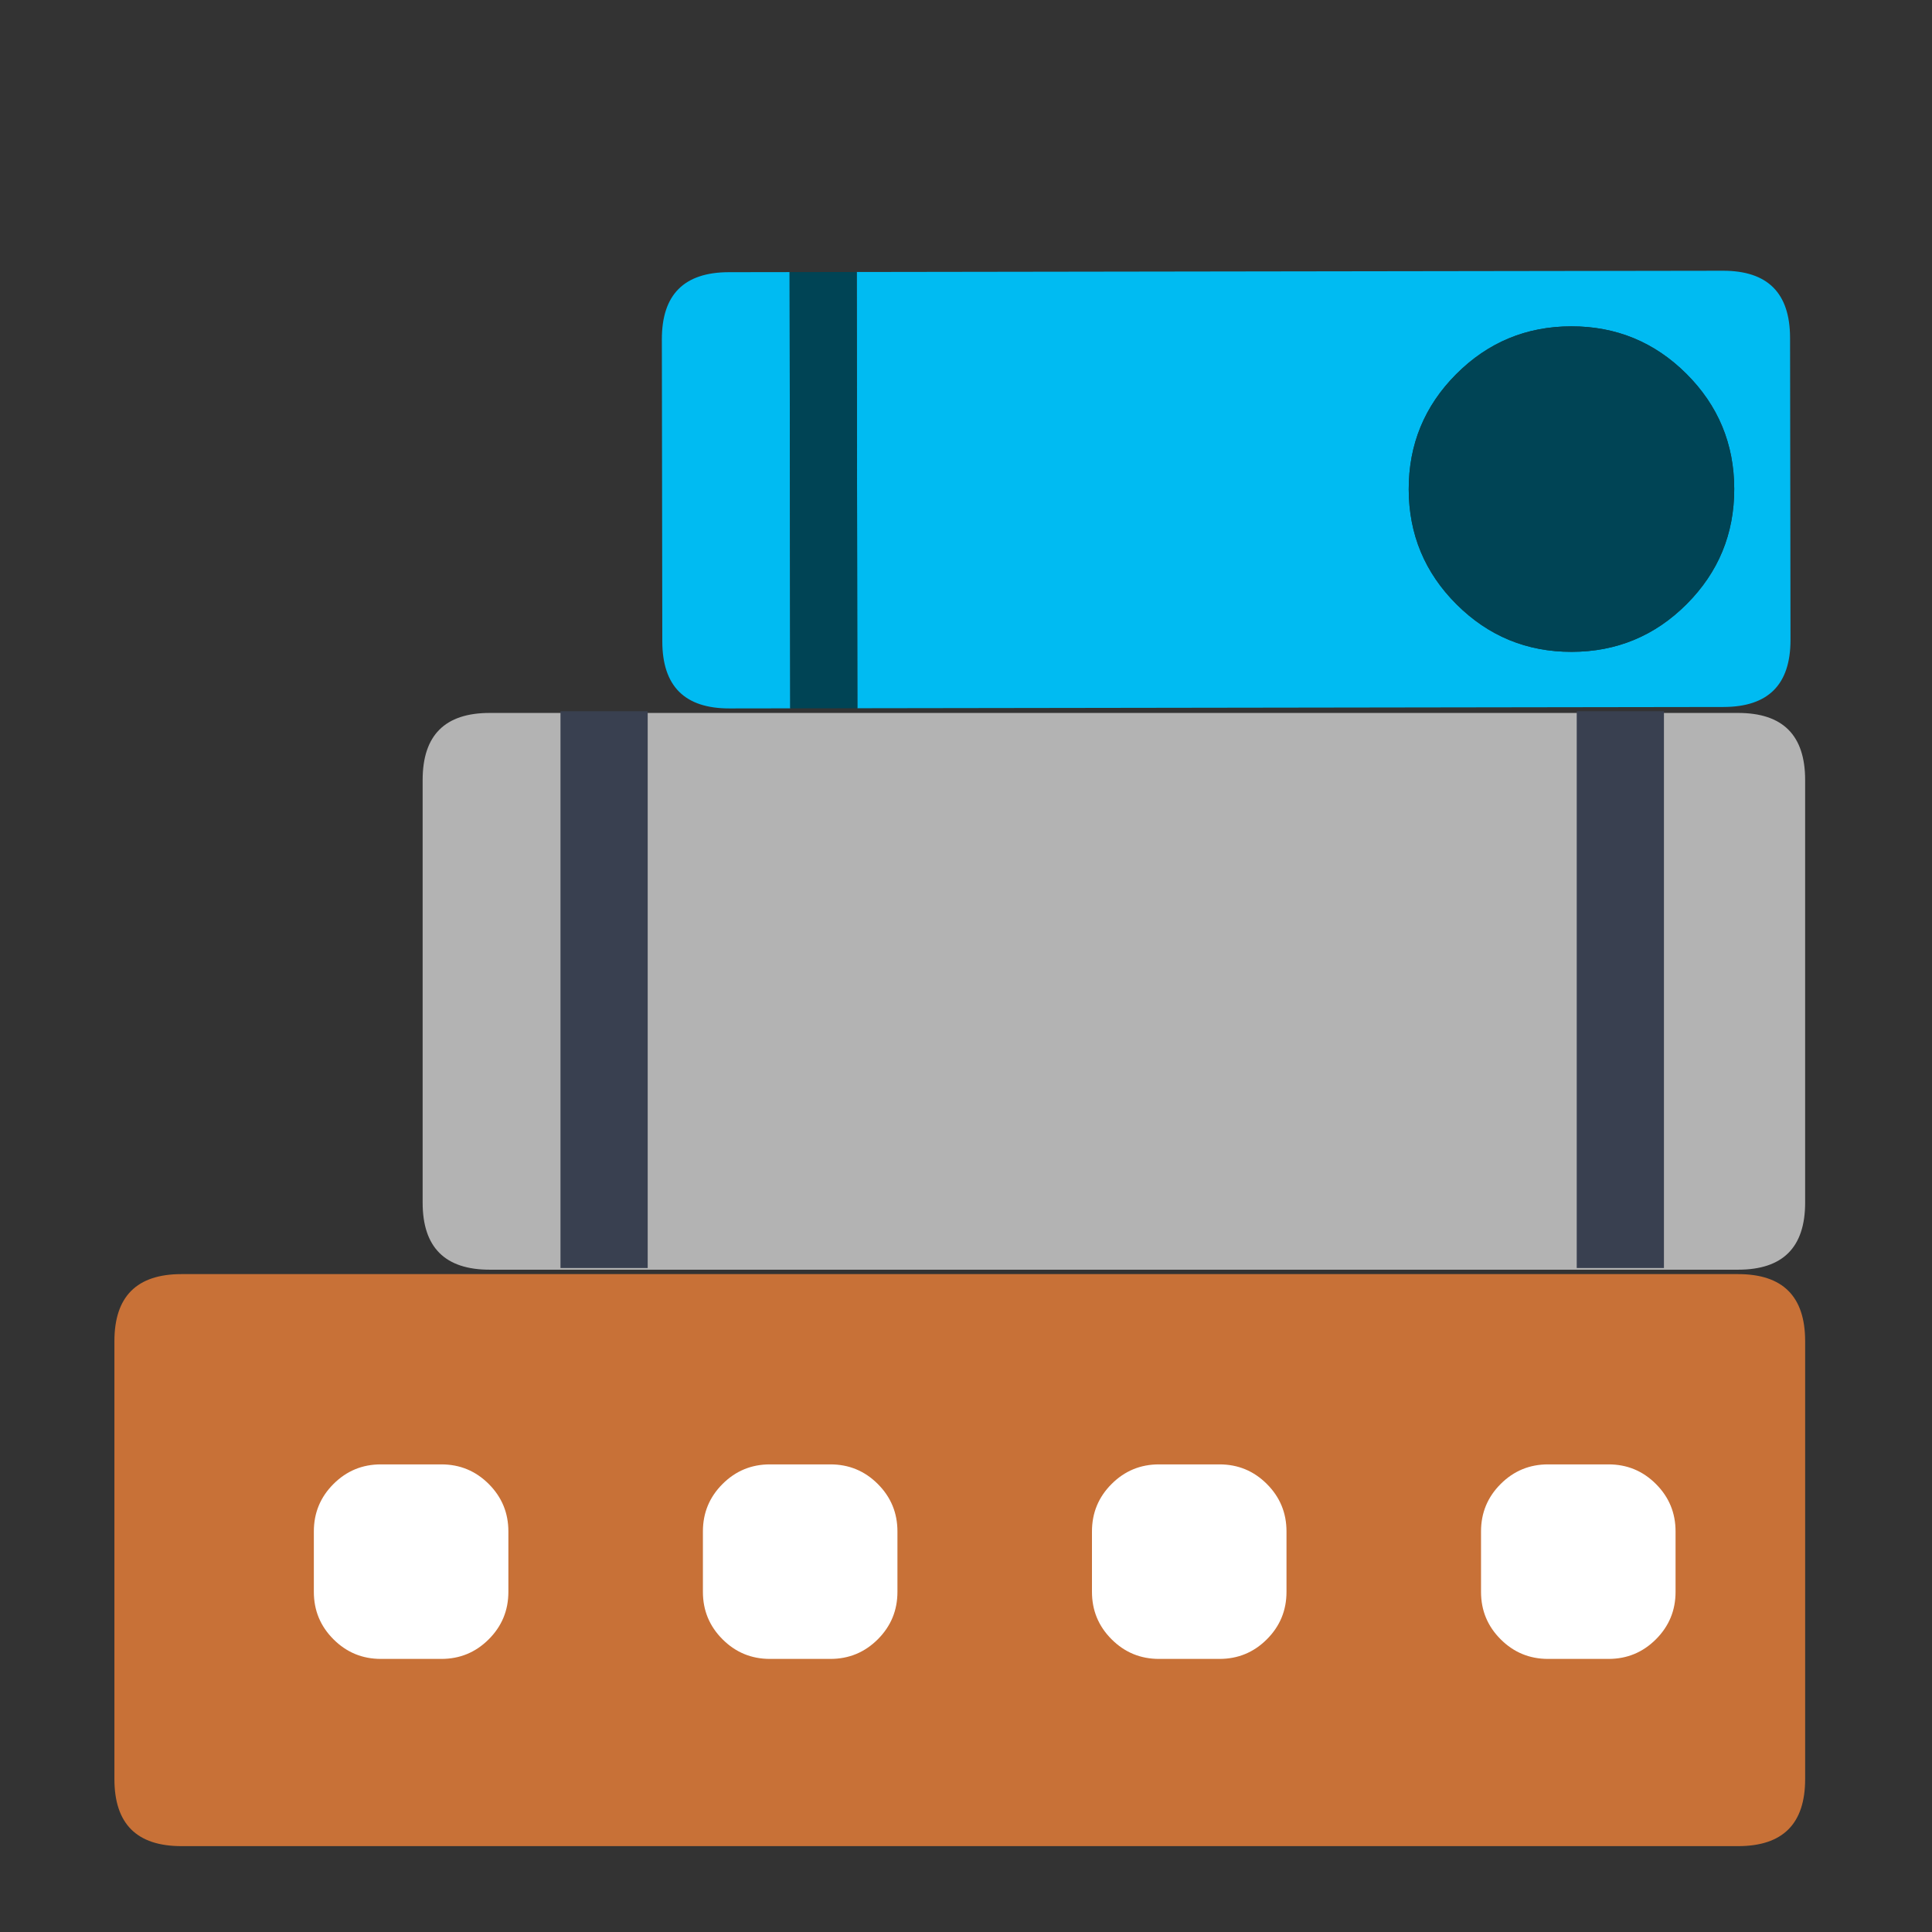 <?xml version="1.0" encoding="UTF-8" standalone="no"?>
<!-- Generator: flash2svg, http://dissentgraphics.com/tools/flash2svg -->

<svg
   xmlns:dc="http://purl.org/dc/elements/1.1/"
   xmlns:cc="http://creativecommons.org/ns#"
   xmlns:rdf="http://www.w3.org/1999/02/22-rdf-syntax-ns#"
   xmlns:svg="http://www.w3.org/2000/svg"
   xmlns="http://www.w3.org/2000/svg"
   xmlns:sodipodi="http://sodipodi.sourceforge.net/DTD/sodipodi-0.dtd"
   xmlns:inkscape="http://www.inkscape.org/namespaces/inkscape"
   id="Calibre"
   image-rendering="optimizeSpeed"
   version="1.1"
   x="0px"
   y="0px"
   width="500"
   height="500"
   viewBox="0 0 500 500"
   enable-background="new 0 0 1024 1024"
   inkscape:version="0.91 r13725"
   sodipodi:docname="tellico.svg">
  <rect x="0" y="0" width="500" height="500" fill="#333333" stroke="none"/>
  <sodipodi:namedview
     pagecolor="#ffffff"
     bordercolor="#666666"
     borderopacity="1"
     objecttolerance="10"
     gridtolerance="10"
     guidetolerance="10"
     inkscape:pageopacity="0"
     inkscape:pageshadow="2"
     inkscape:window-width="1366"
     inkscape:window-height="715"
     id="namedview51"
     showgrid="false"
     inkscape:zoom="0.65186406"
     inkscape:cx="340.8546"
     inkscape:cy="234.19451"
     inkscape:window-x="0"
     inkscape:window-y="24"
     inkscape:window-maximized="1"
     inkscape:current-layer="Calibre" />
  <defs
     transform="matrix(1 0 0 1 0 0) "
     id="defs3" />
  <g
     id="g4210">
    <g
       style="fill:#c87137;fill-opacity:1"
       transform="matrix(0,-0.868,0.868,0,-161.437,637.011)"
       id="Calque.__211">
      <g
         style="fill:#c87137;fill-opacity:1"
         id="shape44">
        <path
           style="fill:#c87137;fill-opacity:1"
           inkscape:connector-curvature="0"
           d="m 354,240.1 q 0,-20 -20,-20 l -130.55,0 c -13.35,0 -20,6.65 -20,20 l 0,464.1 c 0,13.35 6.65,20 20,20 l 130.55,0 c 13.35,0 20,-6.65 20,-20 l 0,-464.1 z"
           id="path31" />
      </g>
    </g>
    <g
       style="fill:#ffffff"
       transform="matrix(0,-0.868,0.868,0,-194.409,651.142)"
       id="Symbole.__2039">
      <g
         style="fill:#ffffff"
         id="shape45">
        <path
           style="fill:#ffffff;fill-opacity:1"
           inkscape:connector-curvature="0"
           d="m 307.7,323.4 c -3.9,-3.9 -8.6,-5.85 -14.15,-5.85 l -18,0 c -5.55,0 -10.25,1.95 -14.15,5.85 -3.9,3.9 -5.85,8.6 -5.85,14.15 l 0,18 c 0,5.55 1.95,10.25 5.85,14.15 3.9,3.9 8.6,5.85 14.15,5.85 l 18,0 c 5.55,0 10.25,-1.95 14.15,-5.85 3.9,-3.9 5.85,-8.6 5.85,-14.15 l 0,-18 c 0,-5.55 -1.95,-10.25 -5.85,-14.15 z m 0,116 c -3.9,-3.9 -8.6,-5.85 -14.15,-5.85 l -18,0 c -5.55,0 -10.25,1.95 -14.15,5.85 -3.9,3.9 -5.85,8.6 -5.85,14.15 l 0,18 c 0,5.55 1.95,10.25 5.85,14.15 3.9,3.9 8.6,5.85 14.15,5.85 l 18,0 c 5.55,0 10.25,-1.95 14.15,-5.85 3.9,-3.9 5.85,-8.6 5.85,-14.15 l 0,-18 c 0,-5.55 -1.95,-10.25 -5.85,-14.15 z m 5.85,130.15 c 0,-5.55 -1.95,-10.25 -5.85,-14.15 -3.9,-3.9 -8.6,-5.85 -14.15,-5.85 l -18,0 c -5.55,0 -10.25,1.95 -14.15,5.85 -3.9,3.9 -5.85,8.6 -5.85,14.15 l 0,18 c 0,5.55 1.95,10.25 5.85,14.15 3.9,3.9 8.6,5.85 14.15,5.85 l 18,0 c 5.55,0 10.25,-1.95 14.15,-5.85 3.9,-3.9 5.85,-8.6 5.85,-14.15 l 0,-18 z m 0,116 c 0,-5.55 -1.95,-10.25 -5.85,-14.15 -3.9,-3.9 -8.6,-5.85 -14.15,-5.85 l -18,0 c -5.55,0 -10.25,1.95 -14.15,5.85 -3.9,3.9 -5.85,8.6 -5.85,14.15 l 0,18 c 0,5.55 1.95,10.25 5.85,14.15 3.9,3.9 8.6,5.85 14.15,5.85 l 18,0 c 5.55,0 10.25,-1.95 14.15,-5.85 3.9,-3.9 5.85,-8.6 5.85,-14.15 l 0,-18 z"
           id="path32" />
      </g>
    </g>
    <g
       style="fill:#b3b3b3;fill-opacity:1"
       transform="matrix(0,-0.868,0.868,0,-161.437,644.548)"
       id="shape46">
      <path
         id="path33"
         d="m 530,332 c 0,-13.35 -6.65,-20 -20,-20 l -126,0 q -20,0 -20,20 l 0,372.2 c 0,13.35 6.65,20 20,20 l 126,0 c 13.35,0 20,-6.65 20,-20 L 530,332 Z"
         inkscape:connector-curvature="0"
         style="fill:#b3b3b3;fill-opacity:1" />
    </g>
    <g
       transform="matrix(0,-0.868,0.868,0,-161.437,644.548)"
       id="shape47"
       style="fill:#394050;fill-opacity:1">
      <path
         id="path34"
         d="m 530.5,379.1 0,-26 -166,0 0,26 166,0 z m 0,303 0,-26 -166,0 0,26 166,0 z"
         inkscape:connector-curvature="0"
         style="fill:#394050;fill-opacity:1" />
    </g>
    <path
       style="fill:#00bbf2;fill-opacity:1"
       inkscape:connector-curvature="0"
       d="m 204.352,70.419 -15.719,0.023 c -11.595,0.017 -17.361,5.8 -17.345,17.395 l 0.114,78.162 c 0.017,11.593 5.801,17.36 17.394,17.344 l 15.719,-0.023 -0.164,-112.9 z m 258.912,16.992 c -0.017,-11.593 -5.801,-17.36 -17.394,-17.344 l -224.149,0.326 0.164,112.899 224.149,-0.325 c 11.595,-0.017 17.361,-5.8 17.345,-17.395 l -0.114,-78.162 z m -86.398,9.418 c 8.195,-8.218 18.133,-12.358 29.77,-12.375 11.637,-0.016 21.587,4.094 29.806,12.289 8.219,8.195 12.358,18.133 12.375,29.77 0.017,11.638 -4.093,21.587 -12.288,29.806 -8.195,8.219 -18.133,12.358 -29.77,12.375 -11.638,0.017 -21.587,-4.093 -29.806,-12.289 -8.219,-8.195 -12.358,-18.133 -12.376,-29.77 -0.017,-11.638 4.093,-21.587 12.288,-29.807 z"
       id="path35" />
    <path
       style="fill:#004455;fill-opacity:1"
       inkscape:connector-curvature="0"
       d="m 221.721,70.393 -17.369,0.025 0.164,112.9 17.369,-0.026 -0.164,-112.899 z"
       id="path36" />
    <path
       style="fill:#004455;fill-opacity:1"
       inkscape:connector-curvature="0"
       d="m 376.866,96.829 c -8.195,8.219 -12.305,18.169 -12.288,29.807 0.017,11.637 4.156,21.575 12.376,29.77 8.218,8.195 18.168,12.306 29.806,12.289 11.638,-0.017 21.575,-4.156 29.77,-12.375 8.195,-8.219 12.305,-18.168 12.288,-29.806 -0.016,-11.637 -4.156,-21.575 -12.375,-29.77 -8.219,-8.195 -18.169,-12.305 -29.806,-12.289 -11.638,0.017 -21.575,4.157 -29.77,12.375 z"
       id="path37" />
  </g>
</svg>
